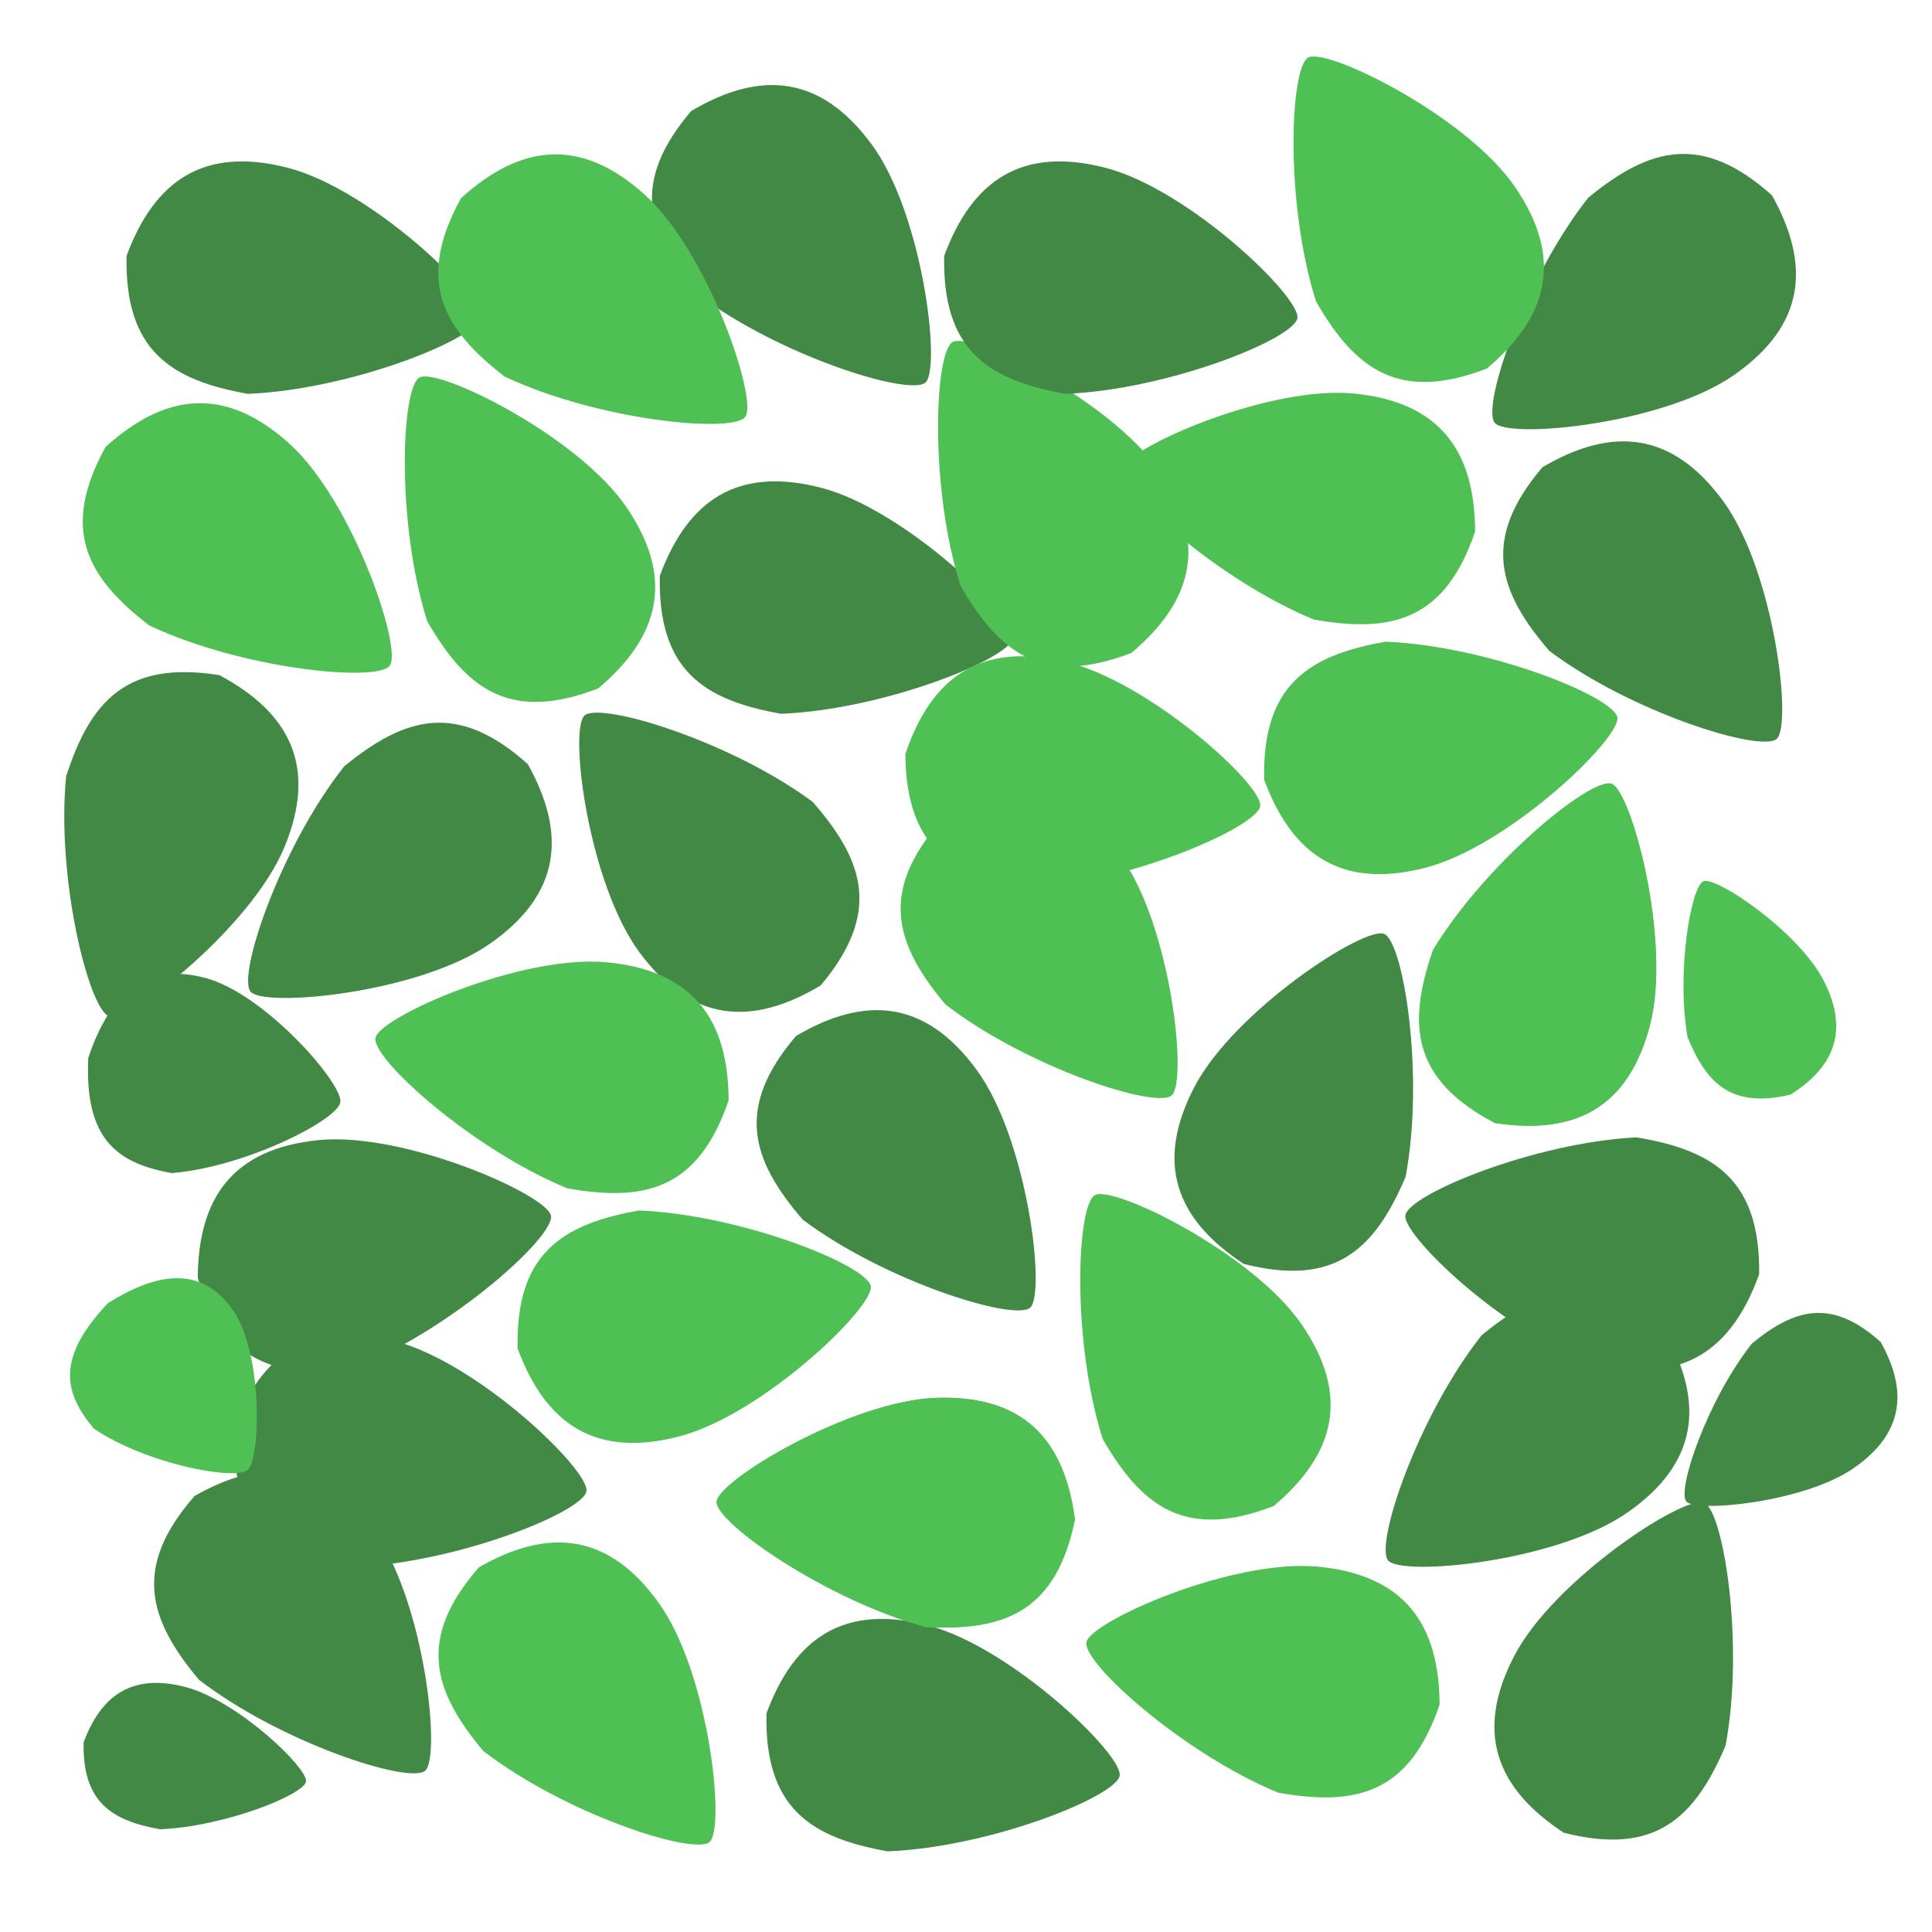 <svg width="59" height="59" viewBox="0 0 59 59" fill="none" xmlns="http://www.w3.org/2000/svg">
<path d="M11.442 46.789C12.974 48.935 13.475 53.662 12.982 54.076C12.488 54.49 8.557 53.213 6.073 51.294C4.518 49.441 4.052 47.843 5.942 45.686C8.079 44.464 9.911 44.643 11.442 46.789Z" fill="#418944"/>
<path d="M12.045 40.95C14.598 41.609 18.02 44.908 17.908 45.542C17.796 46.176 13.964 47.725 10.828 47.852C8.445 47.432 7.061 46.508 7.122 43.64C7.974 41.331 9.492 40.29 12.045 40.95Z" fill="#418944"/>
<path d="M6.3 29.873C8.116 30.373 10.49 33.116 10.393 33.663C10.297 34.209 7.506 35.635 5.25 35.824C3.55 35.524 2.579 34.766 2.696 32.305C3.366 30.303 4.483 29.372 6.3 29.873Z" fill="#418944"/>
<path d="M19.542 29.102C17.966 26.988 17.368 22.273 17.852 21.849C18.337 21.425 22.294 22.62 24.817 24.487C26.41 26.308 26.909 27.895 25.064 30.092C22.952 31.357 21.117 31.216 19.542 29.102Z" fill="#418944"/>
<path d="M14.954 28.825C12.791 30.332 8.059 30.78 7.651 30.282C7.242 29.784 8.563 25.868 10.509 23.405C12.38 21.871 13.982 21.423 16.119 23.336C17.316 25.487 17.117 27.317 14.954 28.825Z" fill="#418944"/>
<path d="M49.694 46.194C47.531 47.702 42.799 48.15 42.39 47.652C41.982 47.154 43.302 43.238 45.248 40.775C47.119 39.24 48.722 38.792 50.858 40.706C52.056 42.857 51.857 44.687 49.694 46.194Z" fill="#418944"/>
<path d="M56.616 44.829C55.1 45.886 51.783 46.2 51.496 45.851C51.21 45.502 52.136 42.756 53.5 41.03C54.811 39.954 55.935 39.64 57.432 40.982C58.272 42.489 58.132 43.772 56.616 44.829Z" fill="#418944"/>
<path d="M48.825 41.648C46.266 41.013 42.812 37.747 42.918 37.111C43.024 36.476 46.841 34.891 49.976 34.733C52.362 35.13 53.755 36.042 53.722 38.91C52.892 41.227 51.384 42.282 48.825 41.648Z" fill="#418944"/>
<path d="M8.689 25.863C7.686 28.302 3.948 31.238 3.335 31.04C2.722 30.843 1.714 26.834 2.019 23.71C2.762 21.408 3.868 20.164 6.7 20.618C8.871 21.779 9.693 23.425 8.689 25.863Z" fill="#418944"/>
<path d="M36.474 33.196C37.692 30.858 41.678 28.268 42.27 28.52C42.863 28.772 43.507 32.855 42.924 35.939C41.977 38.166 40.765 39.305 37.985 38.599C35.927 37.248 35.255 35.535 36.474 33.196Z" fill="#418944"/>
<path d="M46.244 50.566C47.462 48.228 51.448 45.638 52.041 45.89C52.633 46.142 53.278 50.224 52.695 53.309C51.748 55.535 50.535 56.675 47.755 55.969C45.697 54.618 45.026 52.904 46.244 50.566Z" fill="#418944"/>
<path d="M29.823 32.669C31.383 34.794 31.946 39.514 31.458 39.935C30.97 40.355 27.023 39.13 24.513 37.245C22.933 35.412 22.447 33.821 24.308 31.638C26.429 30.389 28.263 30.543 29.823 32.669Z" fill="#418944"/>
<path d="M26.625 4.418C28.185 6.544 28.748 11.264 28.26 11.684C27.773 12.104 23.825 10.88 21.316 8.994C19.736 7.161 19.249 5.57 21.11 3.388C23.231 2.138 25.065 2.292 26.625 4.418Z" fill="#418944"/>
<path d="M28.329 49.634C30.882 50.294 34.304 53.593 34.192 54.227C34.081 54.861 30.249 56.41 27.112 56.537C24.73 56.117 23.346 55.193 23.406 52.325C24.259 50.016 25.777 48.975 28.329 49.634Z" fill="#418944"/>
<path d="M25.073 14.895C27.625 15.554 31.047 18.853 30.936 19.487C30.824 20.122 26.992 21.67 23.855 21.798C21.473 21.378 20.089 20.453 20.15 17.586C21.002 15.276 22.52 14.235 25.073 14.895Z" fill="#418944"/>
<path d="M8.788 5.124C11.341 5.784 14.763 9.083 14.651 9.717C14.54 10.351 10.708 11.9 7.571 12.027C5.188 11.607 3.805 10.683 3.865 7.815C4.718 5.505 6.236 4.465 8.788 5.124Z" fill="#418944"/>
<path d="M9.746 34.816C12.37 34.563 16.714 36.492 16.826 37.127C16.938 37.761 13.867 40.527 10.963 41.719C8.581 42.139 6.964 41.744 6.04 39.029C6.051 36.567 7.122 35.07 9.746 34.816Z" fill="#418944"/>
<path d="M20.127 48.965C21.659 51.111 22.16 55.838 21.667 56.252C21.173 56.666 17.242 55.389 14.758 53.471C13.203 51.618 12.737 50.02 14.627 47.862C16.764 46.641 18.596 46.819 20.127 48.965Z" fill="#4FC053"/>
<path d="M7.136 40.044C8.035 41.371 7.956 44.56 7.563 44.89C7.171 45.219 4.469 44.71 2.865 43.627C1.921 42.502 1.736 41.452 3.292 39.799C4.938 38.764 6.236 38.717 7.136 40.044Z" fill="#4FC053"/>
<path d="M34.24 26.168C35.772 28.314 36.273 33.04 35.779 33.454C35.286 33.868 31.355 32.592 28.871 30.673C27.316 28.82 26.85 27.222 28.739 25.064C30.877 23.843 32.709 24.022 34.24 26.168Z" fill="#4FC053"/>
<path d="M32.49 20.196C35.061 20.78 38.578 23.978 38.485 24.615C38.391 25.252 34.606 26.913 31.475 27.132C29.081 26.782 27.671 25.898 27.648 23.03C28.432 20.697 29.919 19.612 32.49 20.196Z" fill="#4FC053"/>
<path d="M19.689 5.946C21.646 7.713 23.151 12.221 22.759 12.732C22.366 13.242 18.252 12.84 15.413 11.501C13.496 10.025 12.698 8.565 14.079 6.051C15.904 4.399 17.732 4.179 19.689 5.946Z" fill="#4FC053"/>
<path d="M8.833 13.545C10.79 15.312 12.295 19.82 11.902 20.331C11.509 20.841 7.396 20.439 4.557 19.1C2.64 17.624 1.841 16.164 3.223 13.65C5.048 11.998 6.875 11.779 8.833 13.545Z" fill="#4FC053"/>
<path d="M20.73 43.869C23.283 43.21 26.705 39.911 26.593 39.277C26.481 38.642 22.649 37.094 19.513 36.966C17.13 37.386 15.746 38.311 15.807 41.178C16.659 43.488 18.177 44.529 20.73 43.869Z" fill="#4FC053"/>
<path d="M28.624 42.687C25.988 42.762 21.918 45.217 21.886 45.861C21.854 46.504 25.246 48.866 28.276 49.688C30.692 49.808 32.247 49.214 32.825 46.405C32.508 43.963 31.259 42.611 28.624 42.687Z" fill="#4FC053"/>
<path d="M28.624 42.687C25.988 42.762 21.918 45.217 21.886 45.861C21.854 46.504 25.246 48.866 28.276 49.688C30.692 49.808 32.247 49.214 32.825 46.405C32.508 43.963 31.259 42.611 28.624 42.687Z" fill="#4FC053"/>
<path d="M39.75 40.446C38.261 38.271 33.993 36.177 33.435 36.498C32.877 36.819 32.726 40.95 33.674 43.942C34.881 46.039 36.221 47.025 38.897 45.991C40.778 44.404 41.239 42.622 39.75 40.446Z" fill="#4FC053"/>
<path d="M50.391 31.29C51.05 28.736 49.82 24.145 49.211 23.936C48.601 23.727 45.391 26.33 43.762 29.013C42.976 31.301 43.115 32.96 45.654 34.295C48.087 34.667 49.732 33.843 50.391 31.29Z" fill="#4FC053"/>
<path d="M50.391 31.29C51.05 28.736 49.82 24.145 49.211 23.936C48.601 23.727 45.391 26.33 43.762 29.013C42.976 31.301 43.115 32.96 45.654 34.295C48.087 34.667 49.732 33.843 50.391 31.29Z" fill="#4FC053"/>
<path d="M55.704 29.969C54.943 28.455 52.406 26.755 52.023 26.911C51.64 27.068 51.188 29.685 51.535 31.672C52.122 33.111 52.891 33.854 54.683 33.426C56.018 32.577 56.465 31.482 55.704 29.969Z" fill="#4FC053"/>
<path d="M19.123 15.477C17.634 13.302 13.367 11.208 12.808 11.529C12.25 11.85 12.099 15.98 13.048 18.973C14.254 21.07 15.595 22.056 18.27 21.022C20.151 19.434 20.613 17.653 19.123 15.477Z" fill="#4FC053"/>
<path d="M35.407 14.392C33.918 12.216 29.651 10.122 29.093 10.443C28.534 10.764 28.383 14.895 29.332 17.887C30.538 19.984 31.879 20.971 34.554 19.937C36.436 18.349 36.897 16.567 35.407 14.392Z" fill="#4FC053"/>
<path d="M52.951 11.455C50.788 12.963 46.056 13.411 45.647 12.913C45.239 12.415 46.559 8.498 48.505 6.035C50.376 4.501 51.979 4.053 54.115 5.967C55.313 8.117 55.114 9.947 52.951 11.455Z" fill="#418944"/>
<path d="M33.758 5.124C36.31 5.784 39.732 9.083 39.62 9.717C39.509 10.351 35.677 11.9 32.54 12.027C30.158 11.607 28.774 10.683 28.834 7.815C29.687 5.505 31.205 4.465 33.758 5.124Z" fill="#418944"/>
<path d="M5.654 51.516C7.261 51.931 9.415 54.008 9.345 54.407C9.275 54.807 6.862 55.782 4.888 55.862C3.387 55.597 2.516 55.016 2.554 53.21C3.091 51.756 4.047 51.101 5.654 51.516Z" fill="#418944"/>
<path d="M46.264 5.707C44.774 3.531 40.507 1.437 39.949 1.758C39.39 2.08 39.239 6.21 40.188 9.202C41.394 11.299 42.735 12.286 45.41 11.252C47.292 9.664 47.753 7.882 46.264 5.707Z" fill="#4FC053"/>
<path d="M18.545 29.388C15.921 29.135 11.577 31.064 11.465 31.698C11.353 32.333 14.424 35.099 17.328 36.291C19.71 36.711 21.327 36.316 22.251 33.6C22.24 31.139 21.169 29.642 18.545 29.388Z" fill="#4FC053"/>
<path d="M52.62 15.299C54.18 17.425 54.743 22.144 54.256 22.565C53.768 22.985 49.82 21.761 47.311 19.875C45.731 18.042 45.244 16.451 47.105 14.268C49.227 13.019 51.06 13.173 52.62 15.299Z" fill="#418944"/>
<path d="M43.528 26.5C46.081 25.84 49.503 22.541 49.391 21.907C49.279 21.273 45.447 19.724 42.311 19.596C39.928 20.017 38.544 20.941 38.605 23.809C39.457 26.118 40.975 27.159 43.528 26.5Z" fill="#4FC053"/>
<path d="M41.343 12.018C38.718 11.765 34.374 13.694 34.263 14.329C34.151 14.963 37.222 17.729 40.126 18.921C42.508 19.341 44.125 18.946 45.048 16.231C45.038 13.769 43.967 12.272 41.343 12.018Z" fill="#4FC053"/>
<path d="M40.257 47.844C37.633 47.59 33.289 49.52 33.177 50.154C33.065 50.788 36.136 53.554 39.04 54.747C41.423 55.167 43.039 54.771 43.963 52.056C43.952 49.594 42.882 48.097 40.257 47.844Z" fill="#4FC053"/>
</svg>
